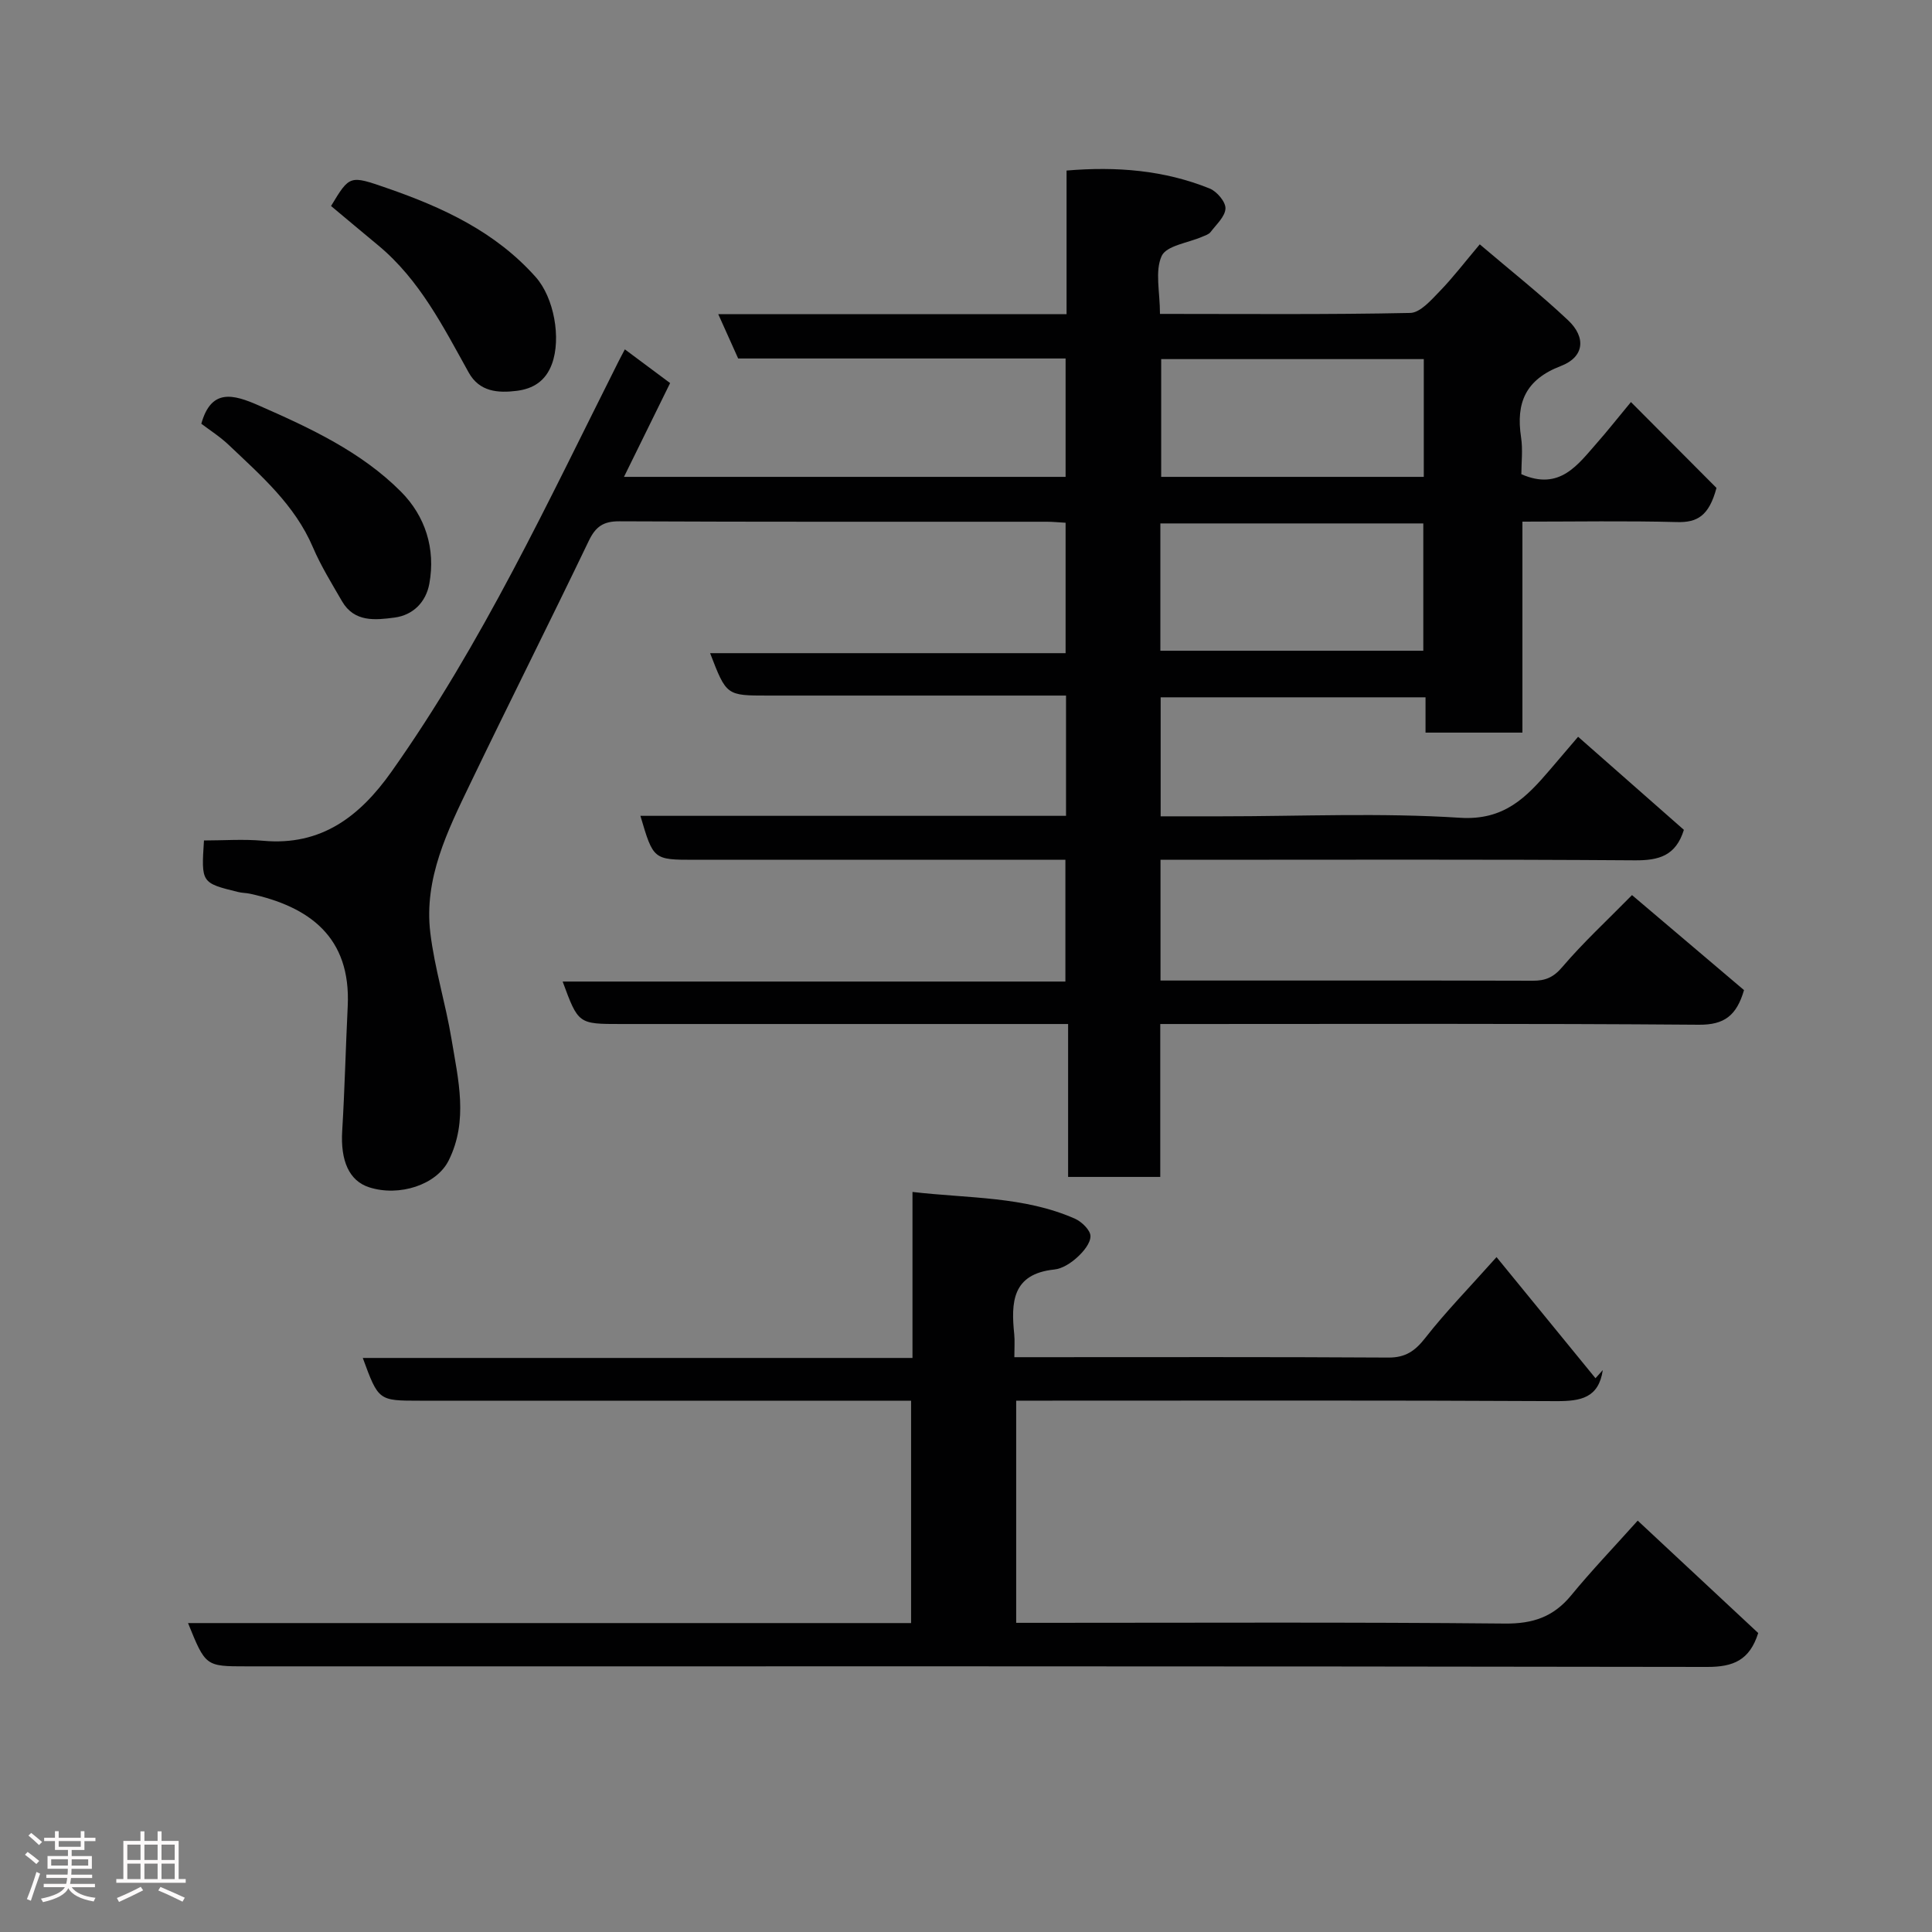 <svg enable-background="new 0 0 400 400" viewBox="0 0 400 400" xmlns="http://www.w3.org/2000/svg"><rect x="0" y="0" width="400" height="400" fill="#808080" stroke="none"/><path d="m5.17 384 .55-.58c.85.61 1.65 1.24 2.4 1.87l-.59.64c-.83-.73-1.62-1.38-2.36-1.93m1.22 9.53-.82-.34c.71-1.76 1.37-3.64 1.98-5.63.24.13.5.25.76.36-.6 1.67-1.24 3.54-1.92 5.61m-.5-13.5.57-.54c.56.44 1.31 1.06 2.26 1.87l-.64.64c-.68-.66-1.41-1.32-2.19-1.97m3.25.46h2.24v-1.36h.77v1.36h4.57v-1.36h.76v1.36h2.28v.69h-2.28v1.84h-2.64v1.26h4.18v2.64h-4.21c0 .45-.02.86-.05 1.21h4.32v.69h-4.38c-.04.34-.1.75-.19 1.22h5.15v.69h-4.82c.87 1.19 2.51 1.92 4.93 2.19-.17.31-.3.57-.37.76-2.77-.49-4.52-1.41-5.26-2.76-.56 1.26-2.3 2.23-5.24 2.9-.12-.24-.26-.48-.43-.72 2.73-.55 4.38-1.34 4.96-2.38h-4.38v-.69h4.65c.1-.38.17-.79.21-1.22h-4.32v-.69h4.4c.03-.34.05-.75.05-1.21h-4.2v-2.64h4.23v-1.26h-2.69v-1.84h-2.24zm1.46 4.46v1.29h3.45c.01-.4.02-.57.01-.53v-.32-.45h-3.46zm1.55-2.59h4.57v-1.19h-4.57zm6.11 2.59h-3.42v.77c-.02.19-.01.37-.02.53h3.44z" fill="#fcfafa"/><path d="m32.63 379.16h.82v1.98h3.54v7.89h1.46v.78h-14.37v-.78h1.46v-7.89h3.54v-1.98h.82v1.98h2.73zm-3.49 11.48.5.73c-1.61.82-3.28 1.63-5 2.41-.13-.27-.28-.55-.44-.82 1.75-.72 3.4-1.49 4.94-2.32m-2.78-5.55h2.73v-3.18h-2.73zm0 3.95h2.73v-3.2h-2.73zm3.54-3.95h2.73v-3.18h-2.73zm0 3.95h2.73v-3.2h-2.73zm7.89 4.68c-1.84-.92-3.51-1.7-5.02-2.32l.45-.73c1.89.8 3.57 1.55 5.04 2.23zm-1.62-11.81h-2.73v3.18h2.73zm-2.73 7.13h2.73v-3.2h-2.73z" fill="#fcfafa"/><g fill="#010102"><path d="m240.16 64.99c17.55 0 34.69.16 51.81-.2 2.08-.04 4.33-2.66 6.1-4.48 2.75-2.83 5.15-5.99 8.3-9.72 6.3 5.37 12.53 10.29 18.28 15.71 3.8 3.58 3.33 7.63-1.47 9.47-7.32 2.8-9.35 7.6-8.26 14.77.39 2.57.06 5.26.06 7.64 7.98 3.5 11.7-1.99 15.77-6.61 1.94-2.2 3.76-4.51 6.92-8.33 6.45 6.47 12.43 12.48 17.71 17.78-1.56 5.85-4.03 7.18-8.17 7.07-10.48-.28-20.97-.09-32.01-.09v43.68c-6.93 0-13.32 0-20.06 0 0-2.4 0-4.67 0-7.31-18.4 0-36.46 0-54.84 0v24.64h12.49c16.5 0 33.04-.76 49.47.3 9.15.59 13.74-4.21 18.65-9.95 1.89-2.21 3.78-4.43 5.82-6.82 7.61 6.7 14.77 13 21.9 19.27-1.67 5.39-5.18 6.35-10.18 6.31-30.83-.22-61.66-.11-92.48-.11-1.8 0-3.6 0-5.7 0v25h4.57c24.16 0 48.33-.03 72.49.04 2.62.01 4.29-.68 6.12-2.83 4.31-5.06 9.22-9.59 14.44-14.9 7.95 6.75 15.68 13.29 23.19 19.67-1.55 5.3-4.09 7.21-9.35 7.17-35.16-.28-70.32-.15-105.48-.15-1.83 0-3.65 0-6.03 0v31.66c-6.59 0-12.65 0-19.08 0 0-10.35 0-20.62 0-31.66-2.11 0-3.86 0-5.61 0-29 0-57.99 0-86.99 0-8.81 0-8.81 0-12.05-8.79h104.09c0-8.46 0-16.51 0-25.21-1.71 0-3.47 0-5.24 0-23.83 0-47.66 0-71.49 0-8.58 0-8.58 0-11.26-9.1h88.12c0-8.3 0-16.23 0-24.9-1.74 0-3.49 0-5.24 0-18.83 0-37.66 0-56.49 0-8.58 0-8.58 0-11.96-8.78h73.6c0-9.22 0-17.94 0-27-1.34-.07-2.62-.21-3.9-.21-29.49-.01-58.99.05-88.48-.09-3.34-.02-4.93 1.11-6.34 4.05-8.07 16.81-16.46 33.47-24.55 50.28-4.69 9.74-9.61 19.62-8.26 30.85.89 7.41 3.17 14.64 4.39 22.02 1.38 8.37 3.53 16.88-.59 25.14-2.51 5.03-10.21 7.55-16.45 5.55-4.15-1.33-5.97-5.48-5.59-11.69.52-8.59.72-17.19 1.14-25.79.7-14.35-7.95-20.64-20.26-23.31-.8-.17-1.64-.15-2.43-.35-7.64-1.88-7.64-1.89-7.07-10.67 4.04 0 8.17-.31 12.23.06 12.09 1.11 20.06-5.08 26.57-14.27 18.8-26.54 32.44-55.93 46.96-84.83.44-.88.91-1.74 1.38-2.64 3.01 2.24 6.02 4.48 9.37 6.98-3.09 6.28-6.22 12.65-9.55 19.42h91.43c0-8.03 0-16.08 0-24.51-22.63 0-45.22 0-67.79 0-1.38-3.07-2.61-5.81-4.12-9.17h72.11c0-10.08 0-19.68 0-29.74 10.4-.88 20.23-.07 29.63 3.72 1.49.6 3.32 2.76 3.27 4.13-.06 1.67-1.89 3.31-3.08 4.88-.36.48-1.1.7-1.7.96-2.93 1.29-7.43 1.83-8.43 4-1.43 3.14-.35 7.45-.35 11.99zm.08 69.74h54.44c0-8.99 0-17.7 0-26.36-18.36 0-36.4 0-54.44 0zm54.54-60.38c-18.44 0-36.48 0-54.37 0v24.38h54.37c0-8.18 0-16.11 0-24.38z"/><path d="m38.93 336.04h149.7c0-15.31 0-30.36 0-46.04-1.73 0-3.5 0-5.26 0-32.16 0-64.31 0-96.47 0-8.54 0-8.54 0-11.79-8.85h113.81c0-11.54 0-22.6 0-34.37 11.72 1.36 23.08.88 33.64 5.54 1.4.62 3.21 2.38 3.21 3.61 0 1.5-1.49 3.25-2.77 4.41-1.29 1.17-3.06 2.33-4.73 2.5-8.76.92-8.96 6.84-8.28 13.44.13 1.31.02 2.64.02 4.71h4.96c24.16 0 48.32-.07 72.48.08 3.59.02 5.56-1.4 7.69-4.13 4.14-5.3 8.88-10.14 14.7-16.67 7.08 8.67 13.78 16.88 20.49 25.08.5-.56 1.01-1.13 1.51-1.69-.85 5.78-4.57 6.45-9.62 6.43-35.32-.19-70.65-.1-105.97-.1-1.82 0-3.65 0-5.86 0v46h5.22c31.99 0 63.98-.16 95.97.15 5.84.06 10.08-1.41 13.74-5.87 4.18-5.09 8.75-9.86 13.75-15.44 8.32 7.76 16.72 15.59 24.95 23.27-1.78 5.64-5.16 7.03-10.56 7.02-100.81-.17-201.61-.12-302.42-.12-8.48 0-8.48 0-12.11-8.96z"/><path d="m41.68 87.73c2.05-7.35 6.6-6.11 11.9-3.78 10.63 4.67 21.2 9.57 29.45 17.86 4.99 5.02 7.19 11.76 5.86 19.04-.7 3.82-3.37 6.5-7.19 7.01-3.96.52-8.34 1.03-10.89-3.38-2.12-3.67-4.37-7.3-6.03-11.18-3.75-8.78-10.72-14.81-17.37-21.13-1.84-1.76-4.04-3.15-5.73-4.44z"/><path d="m68.54 42.65c3.88-6.43 3.86-6.38 11.6-3.7 11.55 4 22.43 9.03 30.78 18.42 3.78 4.25 5.31 12.67 3.35 17.99-1.32 3.59-3.95 5.14-7.29 5.56-3.86.48-7.71.22-9.94-3.79-5.26-9.46-10.14-19.18-18.7-26.3-3.26-2.7-6.52-5.44-9.8-8.18z"/></g></svg>
